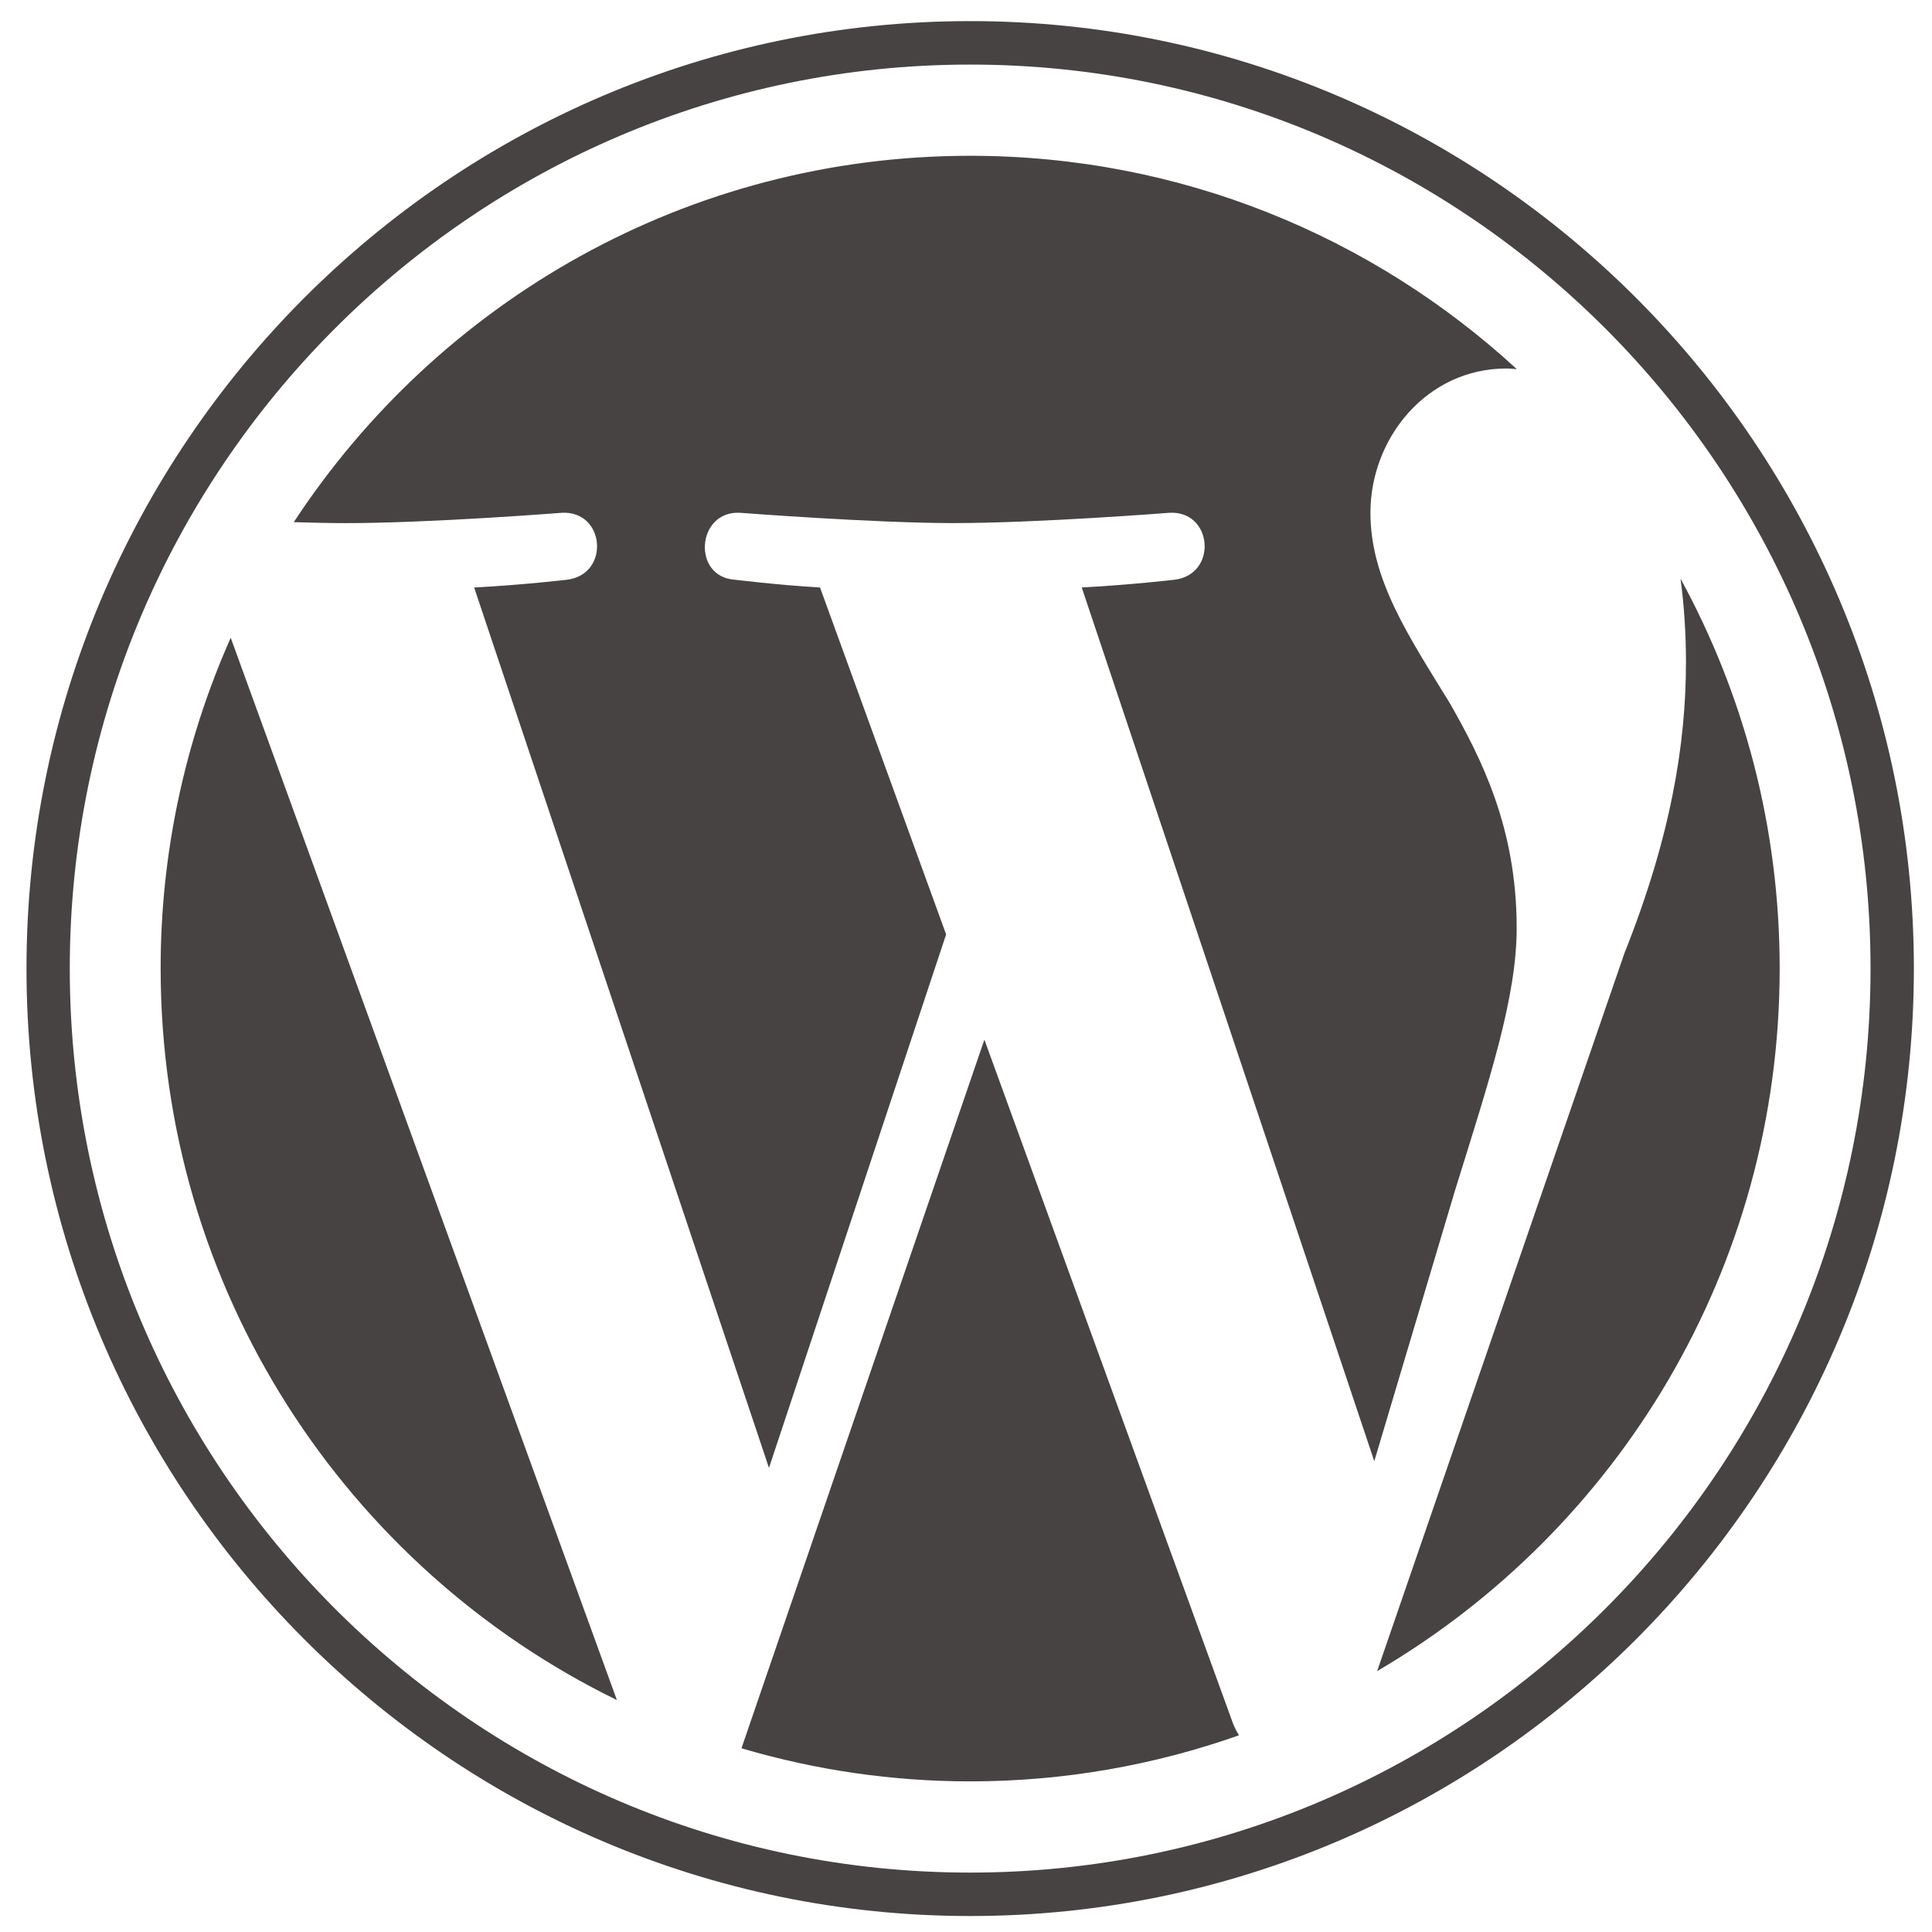 <svg width="52" height="52" viewBox="0 0 52 52" fill="none" xmlns="http://www.w3.org/2000/svg">
<g clip-path="url(#clip0_244_889)">
<path d="M4.324 26.068C4.324 34.728 9.336 42.211 16.604 45.757L6.21 17.166C4.964 19.967 4.321 23 4.324 26.068ZM40.821 24.964C40.821 22.261 39.854 20.389 39.025 18.931C37.92 17.129 36.885 15.603 36.885 13.801C36.885 11.79 38.404 9.918 40.544 9.918C40.64 9.918 40.732 9.93 40.826 9.936C36.95 6.37 31.785 4.193 26.112 4.193C18.5 4.193 11.803 8.114 7.907 14.054C8.419 14.069 8.9 14.08 9.31 14.08C11.588 14.08 15.116 13.802 15.116 13.802C16.291 13.733 16.43 15.465 15.256 15.604C15.256 15.604 14.076 15.744 12.762 15.813L20.697 39.508L25.465 25.15L22.071 15.812C20.897 15.743 19.786 15.604 19.786 15.604C18.612 15.534 18.749 13.732 19.923 13.802C19.923 13.802 23.522 14.079 25.663 14.079C27.941 14.079 31.47 13.802 31.47 13.802C32.645 13.732 32.783 15.464 31.609 15.604C31.609 15.604 30.427 15.743 29.115 15.812L36.989 39.328L39.163 32.037C40.105 29.011 40.822 26.838 40.822 24.965L40.821 24.964ZM26.495 27.982L19.957 47.055C21.956 47.646 24.029 47.946 26.112 47.946C28.65 47.946 31.083 47.505 33.348 46.706C33.287 46.61 33.236 46.509 33.193 46.404L26.495 27.982ZM45.231 15.573C45.325 16.27 45.378 17.018 45.378 17.822C45.378 20.042 44.965 22.538 43.721 25.658L37.066 44.978C43.543 41.185 47.9 34.139 47.9 26.069C47.901 22.266 46.933 18.689 45.231 15.573ZM26.112 0.568C12.108 0.568 0.713 12.008 0.713 26.068C0.713 40.131 12.108 51.57 26.112 51.57C40.117 51.57 51.512 40.131 51.512 26.068C51.512 12.008 40.117 0.568 26.112 0.568ZM26.112 50.401C12.75 50.401 1.878 39.485 1.878 26.068C1.878 12.652 12.749 1.738 26.112 1.738C39.474 1.738 50.346 12.652 50.346 26.068C50.346 39.485 39.474 50.401 26.112 50.401Z" fill="#464342"/>
</g>
<defs>
<clipPath id="clip0_244_889">
<rect width="51" height="51" fill="white" transform="translate(0.713 0.568)"/>
</clipPath>
</defs>
</svg>
